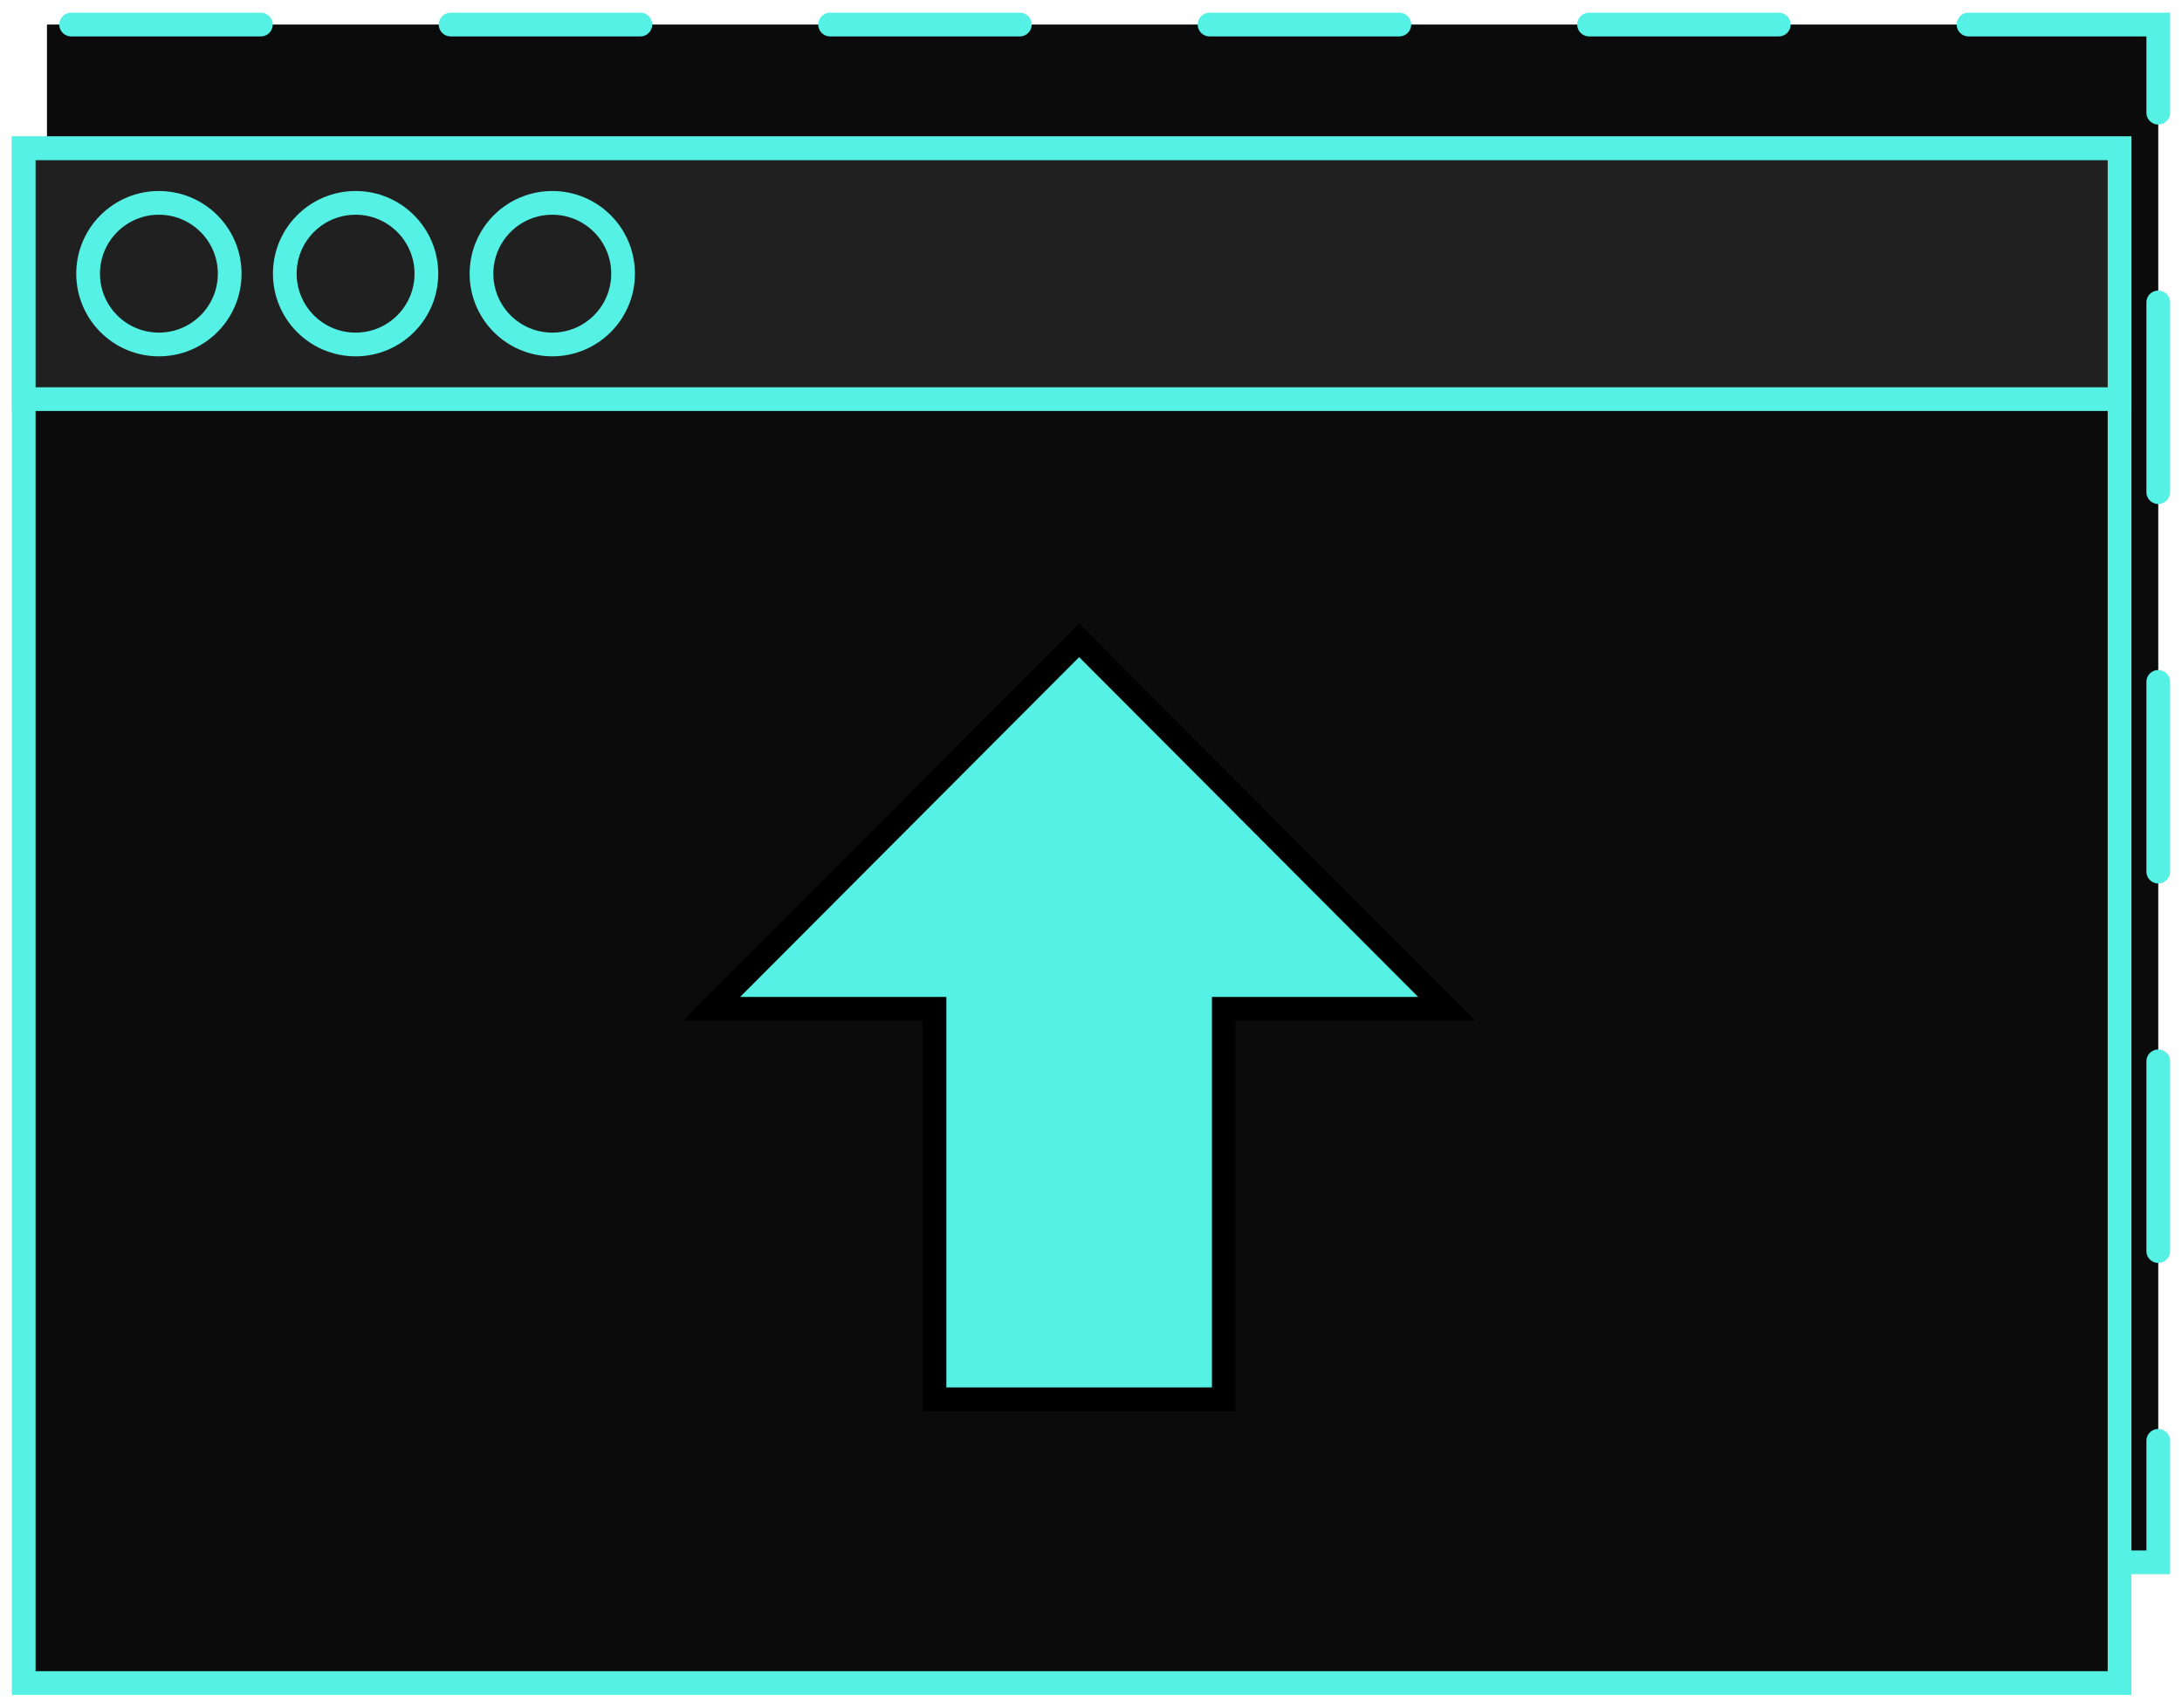 <svg width="92" height="72" viewBox="0 0 92 72" fill="none" xmlns="http://www.w3.org/2000/svg">
  <path d="M90.999 1.035H1.98V65.874H90.999V1.035Z" fill="#0B0B0B" stroke="#55F1E5" stroke-miterlimit="10" stroke-linecap="round" stroke-dasharray="8 8" />
  <path d="M89.368 6.254H1V70.965H89.368V6.254Z" fill="#0B0B0B" stroke="#55F1E5" stroke-miterlimit="10" />
  <path d="M89.368 6.254H1V16.829H89.368V6.254Z" fill="#202020" stroke="#55F1E5" stroke-miterlimit="10" />
  <path d="M6.7 14.525C8.349 14.525 9.685 13.188 9.685 11.54C9.685 9.891 8.349 8.554 6.7 8.554C5.051 8.554 3.715 9.891 3.715 11.54C3.715 13.188 5.051 14.525 6.7 14.525Z" fill="#202020" stroke="#55F1E5" stroke-miterlimit="10" />
  <path d="M23.286 14.525C24.935 14.525 26.271 13.188 26.271 11.54C26.271 9.891 24.935 8.554 23.286 8.554C21.637 8.554 20.301 9.891 20.301 11.54C20.301 13.188 21.637 14.525 23.286 14.525Z" fill="#202020" stroke="#55F1E5" stroke-miterlimit="10" />
  <path d="M14.993 14.525C16.642 14.525 17.978 13.188 17.978 11.54C17.978 9.891 16.642 8.554 14.993 8.554C13.344 8.554 12.008 9.891 12.008 11.54C12.008 13.188 13.344 14.525 14.993 14.525Z" fill="#202020" stroke="#55F1E5" stroke-miterlimit="10" />
  <path d="M61 42.536L45.5 27L30 42.536H39.401V59H51.599V42.536H61Z" fill="#55F1E5" stroke="black" stroke-miterlimit="10" stroke-linecap="round" />
</svg>